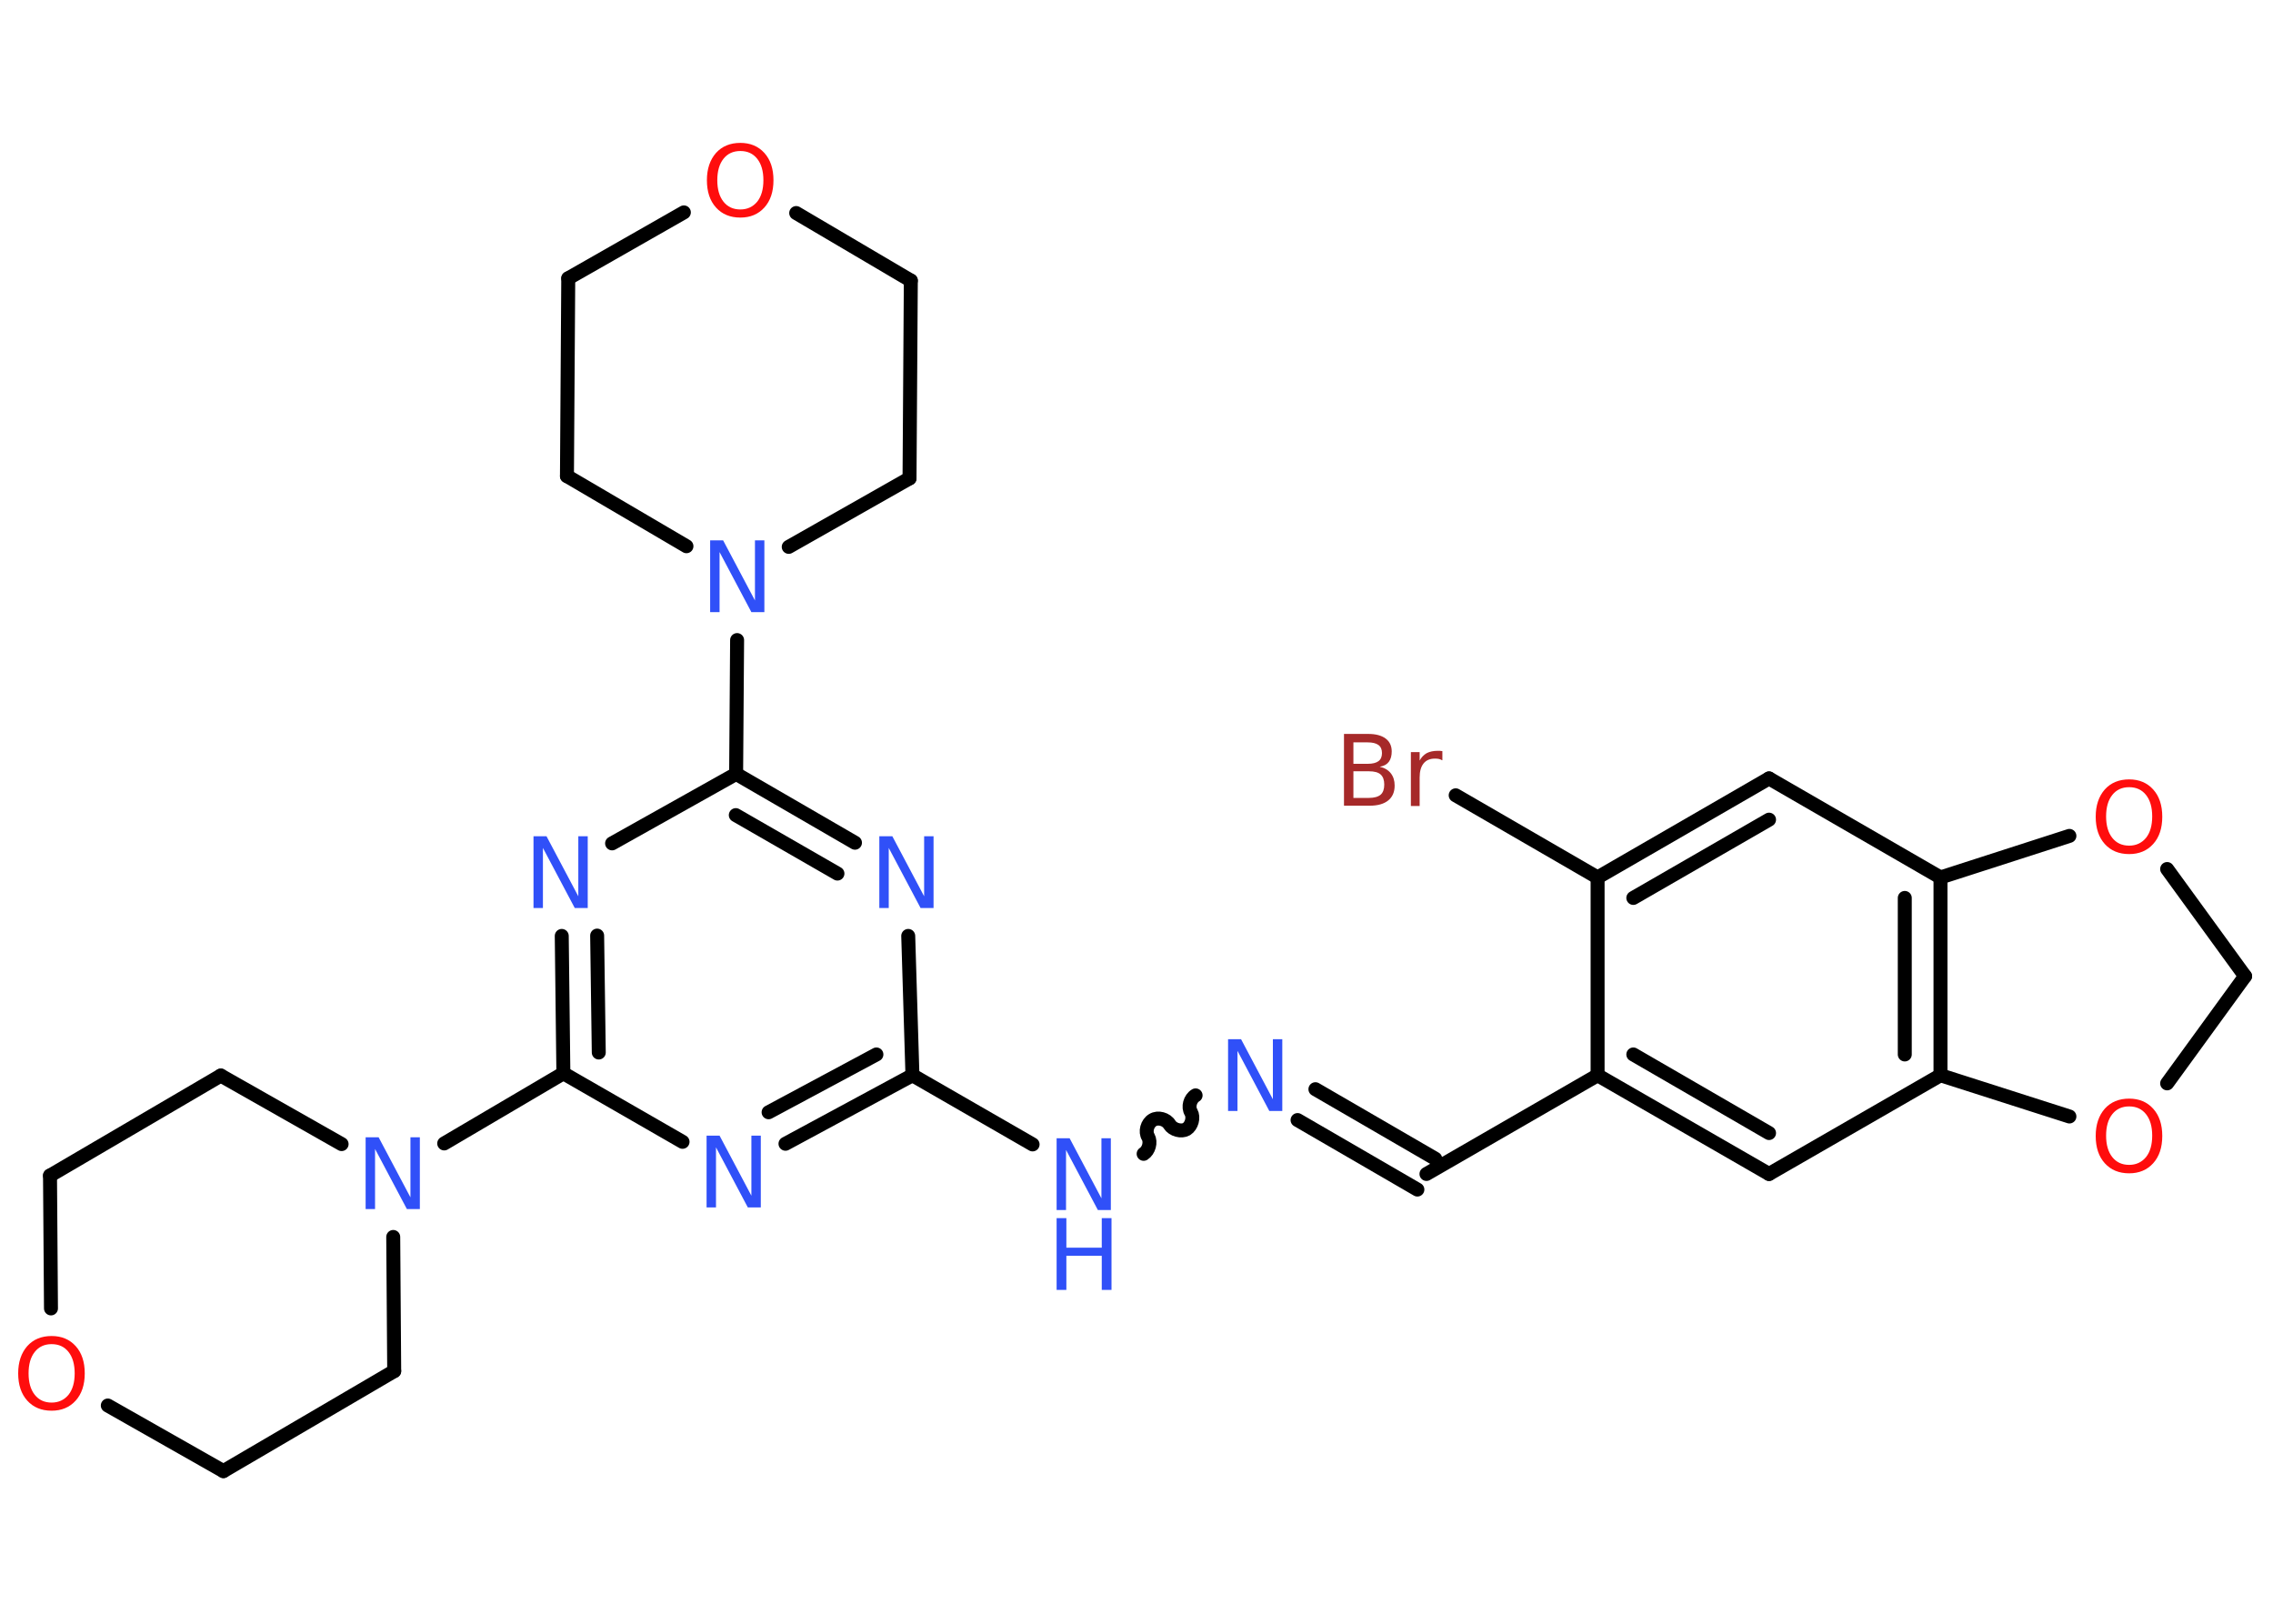 <?xml version='1.0' encoding='UTF-8'?>
<!DOCTYPE svg PUBLIC "-//W3C//DTD SVG 1.1//EN" "http://www.w3.org/Graphics/SVG/1.1/DTD/svg11.dtd">
<svg version='1.2' xmlns='http://www.w3.org/2000/svg' xmlns:xlink='http://www.w3.org/1999/xlink' width='70.0mm' height='50.0mm' viewBox='0 0 70.0 50.0'>
  <desc>Generated by the Chemistry Development Kit (http://github.com/cdk)</desc>
  <g stroke-linecap='round' stroke-linejoin='round' stroke='#000000' stroke-width='.43' fill='#3050F8'>
    <rect x='.0' y='.0' width='70.0' height='50.0' fill='#FFFFFF' stroke='none'/>
    <g id='mol1' class='mol'>
      <line id='mol1bnd1' class='bond' x1='44.83' y1='24.49' x2='49.2' y2='27.02'/>
      <g id='mol1bnd2' class='bond'>
        <line x1='54.48' y1='23.97' x2='49.2' y2='27.02'/>
        <line x1='54.48' y1='25.24' x2='50.3' y2='27.65'/>
      </g>
      <line id='mol1bnd3' class='bond' x1='54.48' y1='23.97' x2='59.76' y2='27.02'/>
      <g id='mol1bnd4' class='bond'>
        <line x1='59.76' y1='33.11' x2='59.76' y2='27.02'/>
        <line x1='58.66' y1='32.47' x2='58.66' y2='27.65'/>
      </g>
      <line id='mol1bnd5' class='bond' x1='59.76' y1='33.11' x2='54.48' y2='36.15'/>
      <g id='mol1bnd6' class='bond'>
        <line x1='49.2' y1='33.11' x2='54.48' y2='36.15'/>
        <line x1='50.3' y1='32.47' x2='54.48' y2='34.89'/>
      </g>
      <line id='mol1bnd7' class='bond' x1='49.2' y1='27.02' x2='49.2' y2='33.11'/>
      <line id='mol1bnd8' class='bond' x1='49.2' y1='33.11' x2='43.93' y2='36.15'/>
      <g id='mol1bnd9' class='bond'>
        <line x1='43.65' y1='36.63' x2='39.96' y2='34.49'/>
        <line x1='44.2' y1='35.68' x2='40.51' y2='33.54'/>
      </g>
      <path id='mol1bnd10' class='bond' d='M35.22 35.53c.16 -.1 .23 -.36 .14 -.52c-.1 -.16 -.03 -.42 .14 -.52c.16 -.1 .42 -.03 .52 .14c.1 .16 .36 .23 .52 .14c.16 -.1 .23 -.36 .14 -.52c-.1 -.16 -.03 -.42 .14 -.52' fill='none' stroke='#000000' stroke-width='.43'/>
      <line id='mol1bnd11' class='bond' x1='31.8' y1='35.24' x2='28.1' y2='33.11'/>
      <g id='mol1bnd12' class='bond'>
        <line x1='24.19' y1='35.22' x2='28.1' y2='33.11'/>
        <line x1='23.67' y1='34.25' x2='26.99' y2='32.47'/>
      </g>
      <line id='mol1bnd13' class='bond' x1='21.02' y1='35.16' x2='17.35' y2='33.05'/>
      <line id='mol1bnd14' class='bond' x1='17.35' y1='33.05' x2='13.68' y2='35.21'/>
      <line id='mol1bnd15' class='bond' x1='12.11' y1='38.09' x2='12.14' y2='42.22'/>
      <line id='mol1bnd16' class='bond' x1='12.14' y1='42.22' x2='6.88' y2='45.3'/>
      <line id='mol1bnd17' class='bond' x1='6.88' y1='45.3' x2='3.32' y2='43.28'/>
      <line id='mol1bnd18' class='bond' x1='1.57' y1='40.29' x2='1.54' y2='36.2'/>
      <line id='mol1bnd19' class='bond' x1='1.54' y1='36.2' x2='6.8' y2='33.12'/>
      <line id='mol1bnd20' class='bond' x1='10.52' y1='35.23' x2='6.8' y2='33.12'/>
      <g id='mol1bnd21' class='bond'>
        <line x1='17.3' y1='28.82' x2='17.35' y2='33.05'/>
        <line x1='18.39' y1='28.81' x2='18.44' y2='32.41'/>
      </g>
      <line id='mol1bnd22' class='bond' x1='18.85' y1='25.97' x2='22.67' y2='23.83'/>
      <line id='mol1bnd23' class='bond' x1='22.67' y1='23.83' x2='22.7' y2='19.71'/>
      <line id='mol1bnd24' class='bond' x1='21.14' y1='16.82' x2='17.46' y2='14.66'/>
      <line id='mol1bnd25' class='bond' x1='17.46' y1='14.66' x2='17.5' y2='8.57'/>
      <line id='mol1bnd26' class='bond' x1='17.5' y1='8.57' x2='21.06' y2='6.54'/>
      <line id='mol1bnd27' class='bond' x1='24.52' y1='6.56' x2='28.05' y2='8.64'/>
      <line id='mol1bnd28' class='bond' x1='28.05' y1='8.64' x2='28.01' y2='14.73'/>
      <line id='mol1bnd29' class='bond' x1='24.29' y1='16.84' x2='28.01' y2='14.73'/>
      <g id='mol1bnd30' class='bond'>
        <line x1='26.33' y1='25.95' x2='22.67' y2='23.83'/>
        <line x1='25.79' y1='26.9' x2='22.66' y2='25.1'/>
      </g>
      <line id='mol1bnd31' class='bond' x1='28.1' y1='33.11' x2='27.97' y2='28.82'/>
      <line id='mol1bnd32' class='bond' x1='59.76' y1='33.11' x2='63.73' y2='34.38'/>
      <line id='mol1bnd33' class='bond' x1='66.74' y1='33.36' x2='69.14' y2='30.06'/>
      <line id='mol1bnd34' class='bond' x1='69.14' y1='30.06' x2='66.74' y2='26.76'/>
      <line id='mol1bnd35' class='bond' x1='59.76' y1='27.02' x2='63.73' y2='25.74'/>
      <path id='mol1atm1' class='atom' d='M41.68 23.76v.81h.48q.24 .0 .36 -.1q.11 -.1 .11 -.31q.0 -.21 -.11 -.31q-.11 -.1 -.36 -.1h-.48zM41.68 22.85v.67h.44q.22 .0 .33 -.08q.11 -.08 .11 -.25q.0 -.17 -.11 -.25q-.11 -.08 -.33 -.08h-.44zM41.38 22.6h.76q.34 .0 .53 .14q.19 .14 .19 .4q.0 .2 -.09 .32q-.09 .12 -.28 .15q.22 .05 .34 .2q.12 .15 .12 .38q.0 .3 -.2 .46q-.2 .16 -.57 .16h-.79v-2.21zM44.41 23.41q-.05 -.03 -.1 -.04q-.05 -.01 -.12 -.01q-.23 .0 -.35 .15q-.12 .15 -.12 .43v.88h-.27v-1.66h.27v.26q.08 -.15 .22 -.23q.14 -.07 .34 -.07q.03 .0 .06 .0q.03 .0 .08 .01v.28z' stroke='none' fill='#A62929'/>
      <path id='mol1atm9' class='atom' d='M37.82 32.0h.4l.98 1.85v-1.85h.29v2.21h-.4l-.98 -1.85v1.85h-.29v-2.21z' stroke='none'/>
      <g id='mol1atm10' class='atom'>
        <path d='M32.54 35.05h.4l.98 1.85v-1.85h.29v2.21h-.4l-.98 -1.85v1.85h-.29v-2.21z' stroke='none'/>
        <path d='M32.54 37.51h.3v.91h1.09v-.91h.3v2.21h-.3v-1.05h-1.09v1.05h-.3v-2.21z' stroke='none'/>
      </g>
      <path id='mol1atm12' class='atom' d='M21.76 34.97h.4l.98 1.85v-1.85h.29v2.21h-.4l-.98 -1.85v1.85h-.29v-2.21z' stroke='none'/>
      <path id='mol1atm14' class='atom' d='M11.26 35.02h.4l.98 1.85v-1.85h.29v2.21h-.4l-.98 -1.85v1.85h-.29v-2.21z' stroke='none'/>
      <path id='mol1atm17' class='atom' d='M1.59 41.39q-.33 .0 -.52 .24q-.19 .24 -.19 .66q.0 .42 .19 .66q.19 .24 .52 .24q.32 .0 .52 -.24q.19 -.24 .19 -.66q.0 -.42 -.19 -.66q-.19 -.24 -.52 -.24zM1.59 41.14q.46 .0 .74 .31q.28 .31 .28 .84q.0 .53 -.28 .84q-.28 .31 -.74 .31q-.47 .0 -.75 -.31q-.28 -.31 -.28 -.84q.0 -.52 .28 -.84q.28 -.31 .75 -.31z' stroke='none' fill='#FF0D0D'/>
      <path id='mol1atm20' class='atom' d='M16.43 25.75h.4l.98 1.85v-1.85h.29v2.21h-.4l-.98 -1.85v1.85h-.29v-2.21z' stroke='none'/>
      <path id='mol1atm22' class='atom' d='M21.87 16.64h.4l.98 1.85v-1.85h.29v2.21h-.4l-.98 -1.85v1.85h-.29v-2.21z' stroke='none'/>
      <path id='mol1atm25' class='atom' d='M22.8 4.65q-.33 .0 -.52 .24q-.19 .24 -.19 .66q.0 .42 .19 .66q.19 .24 .52 .24q.32 .0 .52 -.24q.19 -.24 .19 -.66q.0 -.42 -.19 -.66q-.19 -.24 -.52 -.24zM22.8 4.4q.46 .0 .74 .31q.28 .31 .28 .84q.0 .53 -.28 .84q-.28 .31 -.74 .31q-.47 .0 -.75 -.31q-.28 -.31 -.28 -.84q.0 -.52 .28 -.84q.28 -.31 .75 -.31z' stroke='none' fill='#FF0D0D'/>
      <path id='mol1atm28' class='atom' d='M27.08 25.75h.4l.98 1.85v-1.85h.29v2.21h-.4l-.98 -1.85v1.85h-.29v-2.21z' stroke='none'/>
      <path id='mol1atm29' class='atom' d='M65.57 34.07q-.33 .0 -.52 .24q-.19 .24 -.19 .66q.0 .42 .19 .66q.19 .24 .52 .24q.32 .0 .52 -.24q.19 -.24 .19 -.66q.0 -.42 -.19 -.66q-.19 -.24 -.52 -.24zM65.57 33.83q.46 .0 .74 .31q.28 .31 .28 .84q.0 .53 -.28 .84q-.28 .31 -.74 .31q-.47 .0 -.75 -.31q-.28 -.31 -.28 -.84q.0 -.52 .28 -.84q.28 -.31 .75 -.31z' stroke='none' fill='#FF0D0D'/>
      <path id='mol1atm31' class='atom' d='M65.57 24.24q-.33 .0 -.52 .24q-.19 .24 -.19 .66q.0 .42 .19 .66q.19 .24 .52 .24q.32 .0 .52 -.24q.19 -.24 .19 -.66q.0 -.42 -.19 -.66q-.19 -.24 -.52 -.24zM65.57 24.0q.46 .0 .74 .31q.28 .31 .28 .84q.0 .53 -.28 .84q-.28 .31 -.74 .31q-.47 .0 -.75 -.31q-.28 -.31 -.28 -.84q.0 -.52 .28 -.84q.28 -.31 .75 -.31z' stroke='none' fill='#FF0D0D'/>
    </g>
  </g>
</svg>
